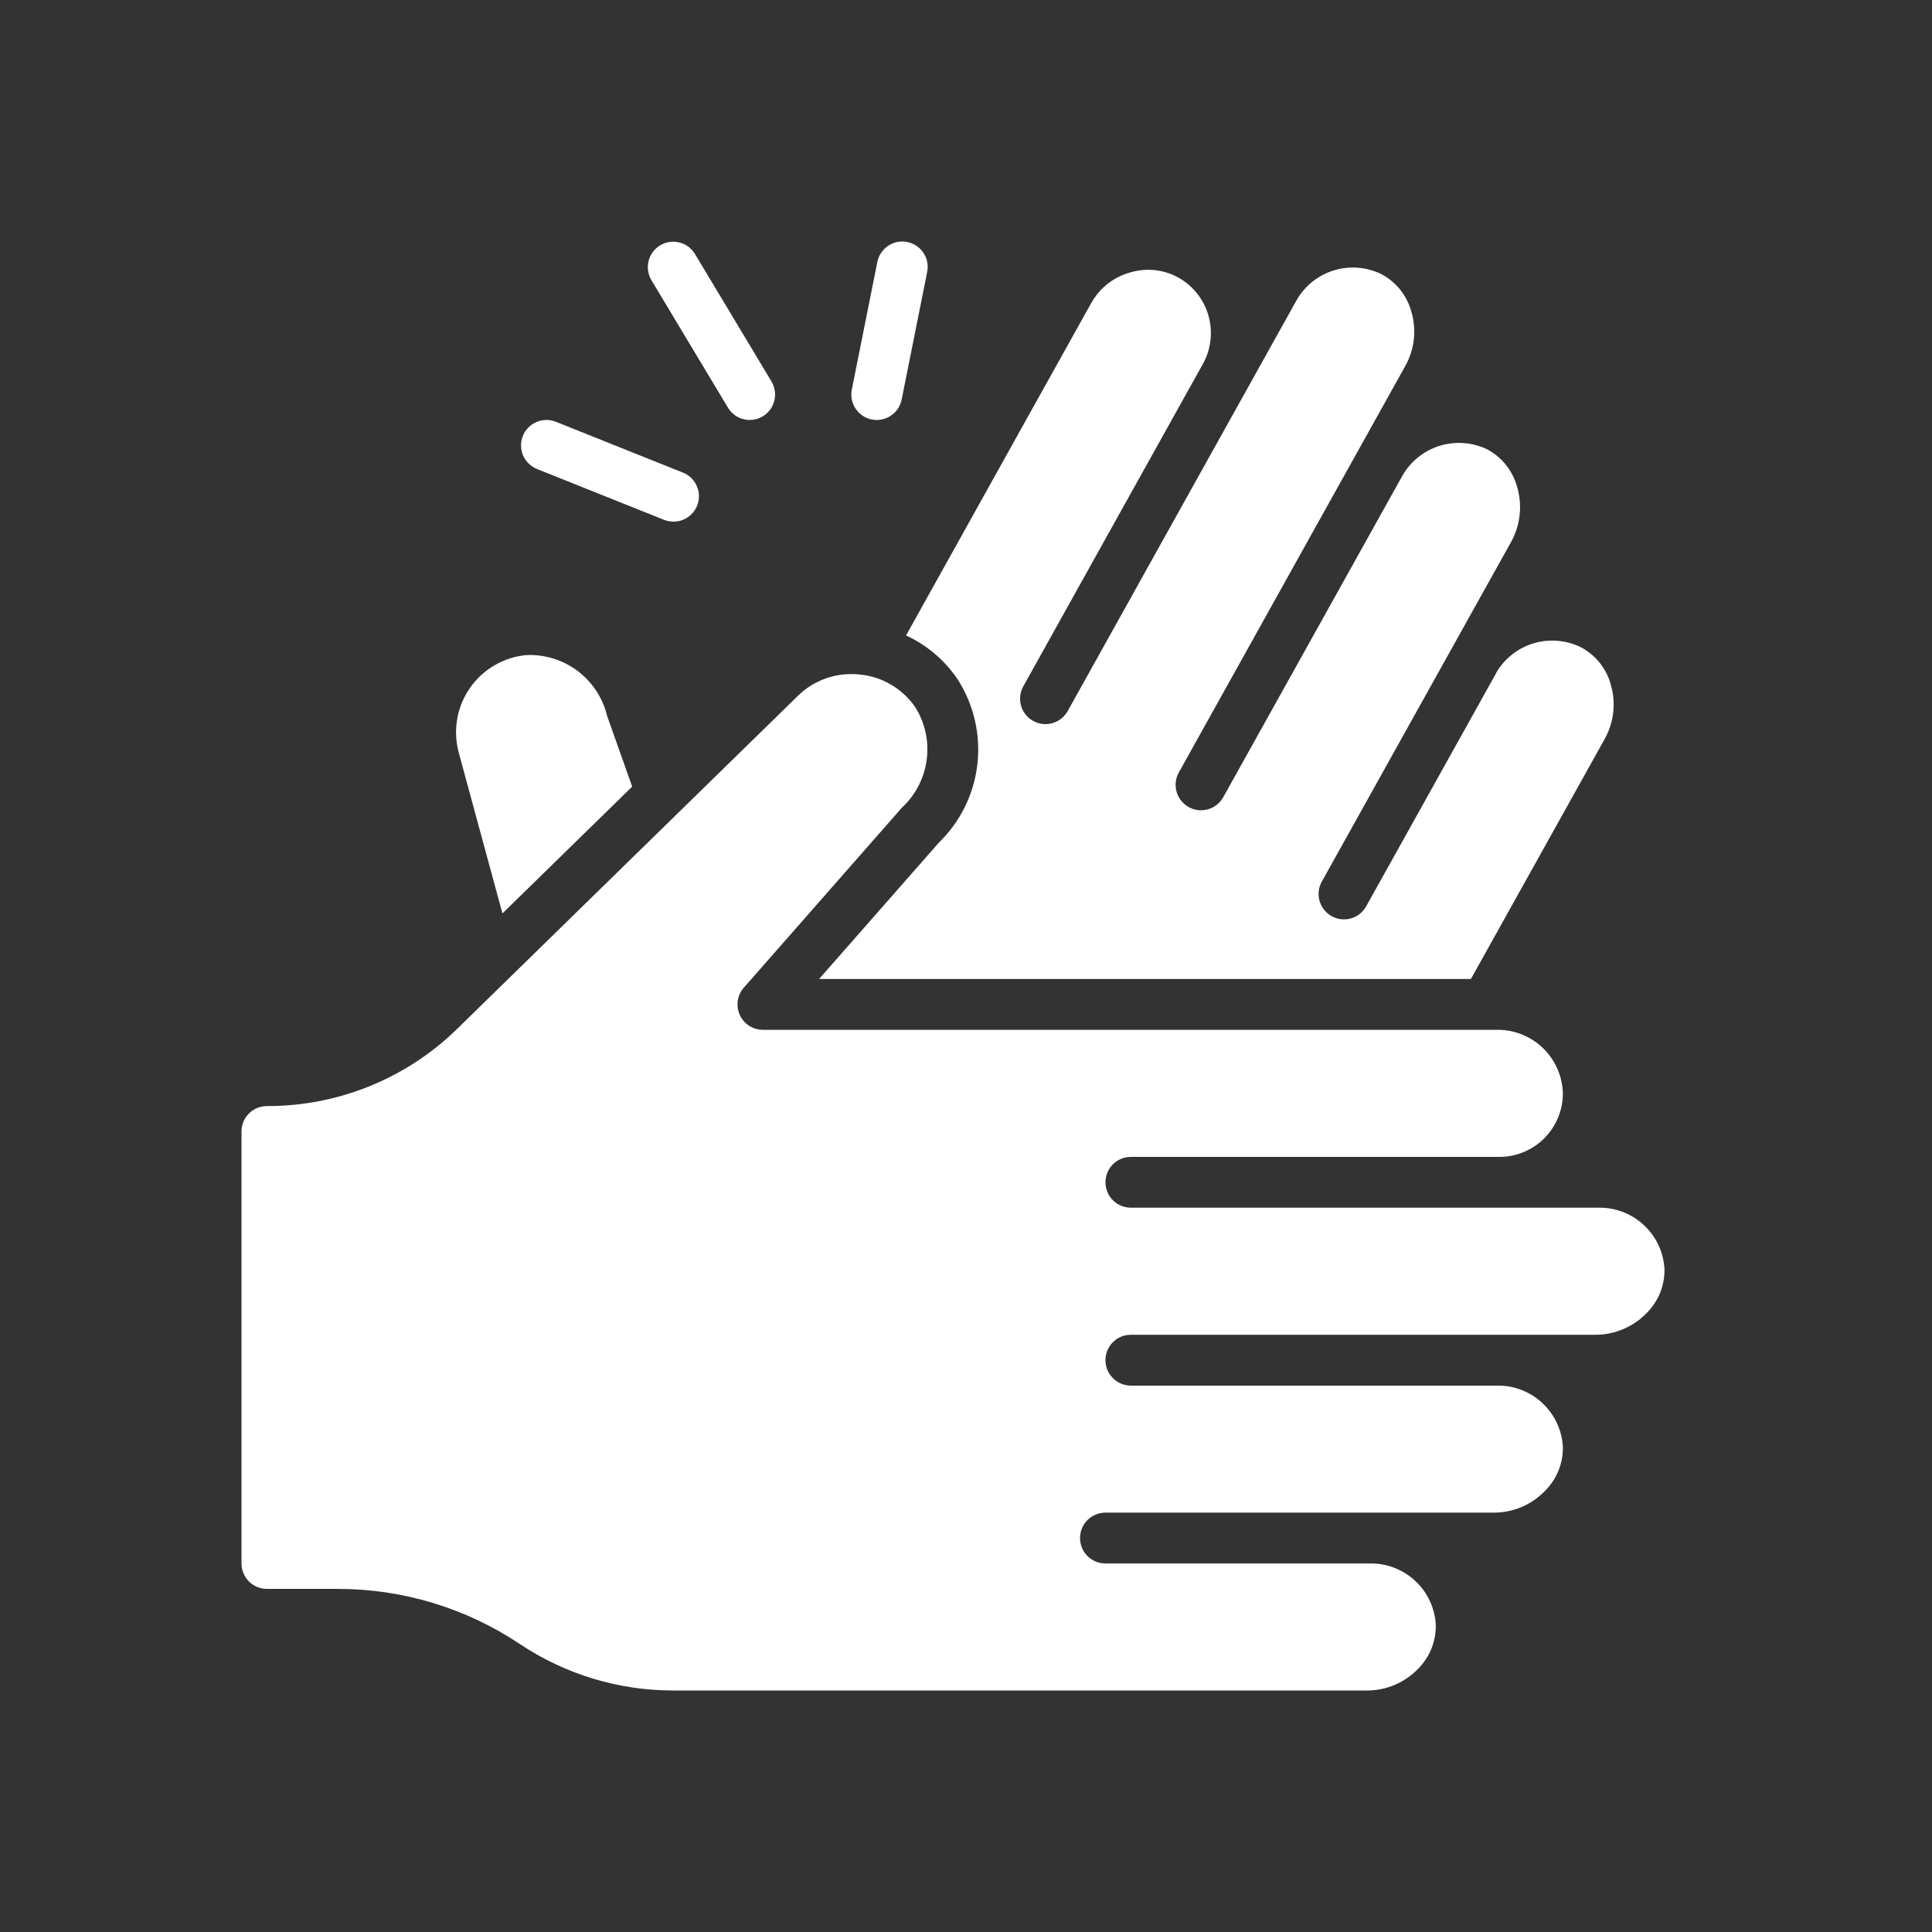 <svg width="32" height="32" viewBox="0 0 32 32" fill="none" xmlns="http://www.w3.org/2000/svg">
<rect x="0" y="0" width="32" height="32" fill="#333333" stroke="none"/>
<path fill-rule="evenodd" clip-rule="evenodd" d="M14.522 6.956C14.494 6.956 14.465 6.953 14.438 6.948C14.383 6.937 14.332 6.915 14.286 6.884C14.24 6.853 14.201 6.813 14.171 6.767C14.14 6.721 14.119 6.67 14.108 6.615C14.098 6.561 14.098 6.505 14.109 6.451L14.53 4.347C14.54 4.291 14.561 4.239 14.592 4.192C14.622 4.145 14.662 4.104 14.708 4.073C14.755 4.041 14.807 4.019 14.862 4.008C14.917 3.997 14.974 3.997 15.029 4.009C15.084 4.02 15.136 4.042 15.182 4.074C15.229 4.105 15.268 4.146 15.298 4.193C15.329 4.24 15.35 4.293 15.359 4.348C15.369 4.404 15.367 4.46 15.355 4.515L14.934 6.619C14.915 6.714 14.863 6.8 14.788 6.861C14.713 6.922 14.619 6.956 14.522 6.956ZM12.418 6.956C12.492 6.956 12.565 6.936 12.63 6.899C12.694 6.861 12.747 6.807 12.784 6.742C12.82 6.677 12.839 6.604 12.838 6.53C12.837 6.455 12.816 6.382 12.778 6.318L11.515 4.214C11.488 4.166 11.45 4.123 11.406 4.089C11.361 4.056 11.31 4.031 11.256 4.017C11.202 4.003 11.146 4 11.091 4.008C11.035 4.016 10.982 4.035 10.934 4.064C10.886 4.092 10.845 4.13 10.811 4.176C10.778 4.221 10.755 4.272 10.742 4.326C10.729 4.381 10.726 4.437 10.736 4.492C10.745 4.547 10.764 4.6 10.794 4.648L12.057 6.752C12.094 6.814 12.147 6.866 12.21 6.902C12.274 6.937 12.345 6.956 12.418 6.956ZM20.015 5.225C20.092 5.493 20.06 5.78 19.926 6.024L16.956 11.355C16.927 11.404 16.908 11.457 16.9 11.513C16.892 11.569 16.895 11.626 16.91 11.681C16.924 11.735 16.949 11.786 16.984 11.831C17.019 11.876 17.062 11.913 17.111 11.94C17.161 11.968 17.215 11.985 17.271 11.991C17.328 11.997 17.384 11.992 17.438 11.975C17.492 11.959 17.543 11.932 17.586 11.896C17.629 11.86 17.665 11.815 17.691 11.765L21.479 4.966C21.615 4.732 21.834 4.557 22.094 4.478C22.353 4.399 22.633 4.421 22.877 4.539C22.997 4.602 23.103 4.689 23.189 4.795C23.274 4.901 23.337 5.023 23.374 5.154C23.42 5.303 23.434 5.461 23.418 5.617C23.401 5.773 23.353 5.923 23.277 6.06L19.528 12.789C19.5 12.837 19.482 12.891 19.475 12.946C19.468 13.002 19.472 13.058 19.487 13.111C19.502 13.165 19.527 13.216 19.562 13.259C19.596 13.303 19.639 13.34 19.688 13.367C19.736 13.394 19.79 13.412 19.845 13.418C19.901 13.424 19.957 13.419 20.011 13.404C20.064 13.388 20.114 13.362 20.157 13.327C20.201 13.292 20.237 13.249 20.263 13.2L23.235 7.867C23.372 7.635 23.591 7.462 23.849 7.383C24.108 7.304 24.386 7.325 24.63 7.441C24.749 7.504 24.855 7.591 24.939 7.695C25.024 7.8 25.087 7.921 25.124 8.05C25.171 8.202 25.187 8.361 25.171 8.518C25.156 8.676 25.108 8.829 25.033 8.968L21.899 14.592C21.87 14.64 21.851 14.694 21.844 14.749C21.836 14.805 21.84 14.862 21.854 14.916C21.869 14.971 21.894 15.021 21.929 15.066C21.964 15.11 22.007 15.147 22.056 15.175C22.105 15.202 22.159 15.219 22.215 15.225C22.271 15.231 22.328 15.226 22.382 15.21C22.436 15.194 22.486 15.167 22.529 15.131C22.572 15.095 22.608 15.051 22.634 15.001L24.786 11.14V11.136C24.924 10.904 25.144 10.732 25.402 10.655C25.66 10.578 25.938 10.601 26.181 10.718C26.3 10.781 26.406 10.867 26.491 10.971C26.576 11.076 26.639 11.197 26.676 11.327C26.722 11.477 26.737 11.636 26.721 11.792C26.704 11.949 26.656 12.101 26.579 12.239L24.363 16.215H13.567L15.55 13.957C15.905 13.613 16.131 13.155 16.188 12.663C16.245 12.171 16.131 11.674 15.864 11.256C15.651 10.938 15.354 10.685 15.007 10.525C15.427 9.77 16.184 8.411 16.841 7.232L16.844 7.228L16.845 7.225L16.846 7.223L16.858 7.203L16.86 7.198C17.514 6.025 18.064 5.038 18.079 5.011L18.084 5.003C18.224 4.762 18.453 4.585 18.722 4.512C18.853 4.473 18.991 4.46 19.127 4.474C19.263 4.489 19.395 4.53 19.515 4.596C19.759 4.732 19.939 4.958 20.015 5.225ZM8.192 11.019C8.354 10.925 8.533 10.867 8.719 10.85C9.024 10.837 9.324 10.93 9.568 11.114C9.811 11.297 9.984 11.559 10.055 11.856L10.471 13.029C9.911 13.576 9.206 14.264 8.322 15.129L7.596 12.457C7.549 12.277 7.541 12.088 7.573 11.904C7.606 11.72 7.678 11.546 7.785 11.393C7.892 11.24 8.031 11.112 8.192 11.019ZM26.517 20.003H18.731C18.619 20.003 18.512 19.959 18.433 19.88C18.354 19.801 18.31 19.694 18.31 19.583C18.31 19.471 18.354 19.364 18.433 19.285C18.512 19.206 18.619 19.162 18.731 19.162H24.834C25.113 19.162 25.38 19.051 25.578 18.854C25.775 18.656 25.886 18.389 25.886 18.11C25.879 17.833 25.766 17.569 25.57 17.373C25.374 17.177 25.11 17.064 24.834 17.057H12.636C12.556 17.057 12.476 17.034 12.408 16.99C12.34 16.946 12.286 16.884 12.253 16.81C12.22 16.736 12.208 16.654 12.22 16.574C12.232 16.494 12.267 16.419 12.32 16.359L14.937 13.379C15.161 13.172 15.307 12.893 15.348 12.591C15.39 12.289 15.325 11.981 15.165 11.722C15.061 11.567 14.924 11.438 14.764 11.343C14.604 11.248 14.425 11.189 14.24 11.172C14.195 11.167 14.15 11.165 14.105 11.165C13.773 11.163 13.453 11.292 13.216 11.525C13.165 11.574 7.598 17.016 7.598 17.016C6.754 17.854 5.611 18.323 4.421 18.32C4.309 18.32 4.202 18.364 4.123 18.443C4.044 18.522 4 18.629 4 18.741V25.896C4 26.008 4.044 26.114 4.123 26.194C4.202 26.272 4.309 26.317 4.421 26.317H5.595C6.667 26.316 7.716 26.633 8.608 27.229C9.362 27.733 10.248 28.001 11.155 28H22.649C22.806 27.999 22.961 27.967 23.105 27.905C23.25 27.843 23.38 27.753 23.489 27.64C23.584 27.544 23.66 27.43 23.71 27.304C23.76 27.178 23.784 27.044 23.781 26.909C23.766 26.638 23.648 26.384 23.453 26.196C23.258 26.009 23 25.901 22.729 25.896H18.31C18.198 25.896 18.091 25.852 18.012 25.773C17.933 25.694 17.889 25.587 17.889 25.475C17.889 25.363 17.933 25.256 18.012 25.177C18.091 25.098 18.198 25.054 18.31 25.054H24.749C24.907 25.053 25.062 25.021 25.207 24.959C25.351 24.897 25.482 24.806 25.591 24.693C25.687 24.597 25.763 24.483 25.813 24.358C25.864 24.232 25.889 24.097 25.886 23.962C25.87 23.692 25.753 23.437 25.558 23.25C25.363 23.062 25.104 22.955 24.834 22.95H18.731C18.619 22.95 18.512 22.905 18.433 22.826C18.354 22.747 18.31 22.64 18.31 22.529C18.31 22.417 18.354 22.31 18.433 22.231C18.512 22.152 18.619 22.108 18.731 22.108H26.433C26.59 22.107 26.746 22.075 26.89 22.012C27.035 21.951 27.166 21.86 27.275 21.747C27.371 21.651 27.446 21.537 27.497 21.412C27.547 21.286 27.572 21.151 27.569 21.016C27.553 20.746 27.436 20.491 27.241 20.304C27.046 20.116 26.788 20.009 26.517 20.003ZM11.424 8.543C11.348 8.606 11.253 8.64 11.155 8.64C11.102 8.64 11.048 8.629 10.999 8.61L8.894 7.768C8.791 7.726 8.708 7.645 8.664 7.543C8.62 7.44 8.618 7.324 8.66 7.22C8.701 7.117 8.782 7.034 8.885 6.99C8.988 6.946 9.104 6.944 9.207 6.986L11.312 7.828C11.403 7.864 11.478 7.931 11.525 8.017C11.572 8.103 11.588 8.202 11.569 8.298C11.551 8.395 11.499 8.481 11.424 8.543Z" fill="white"/>
</svg>
